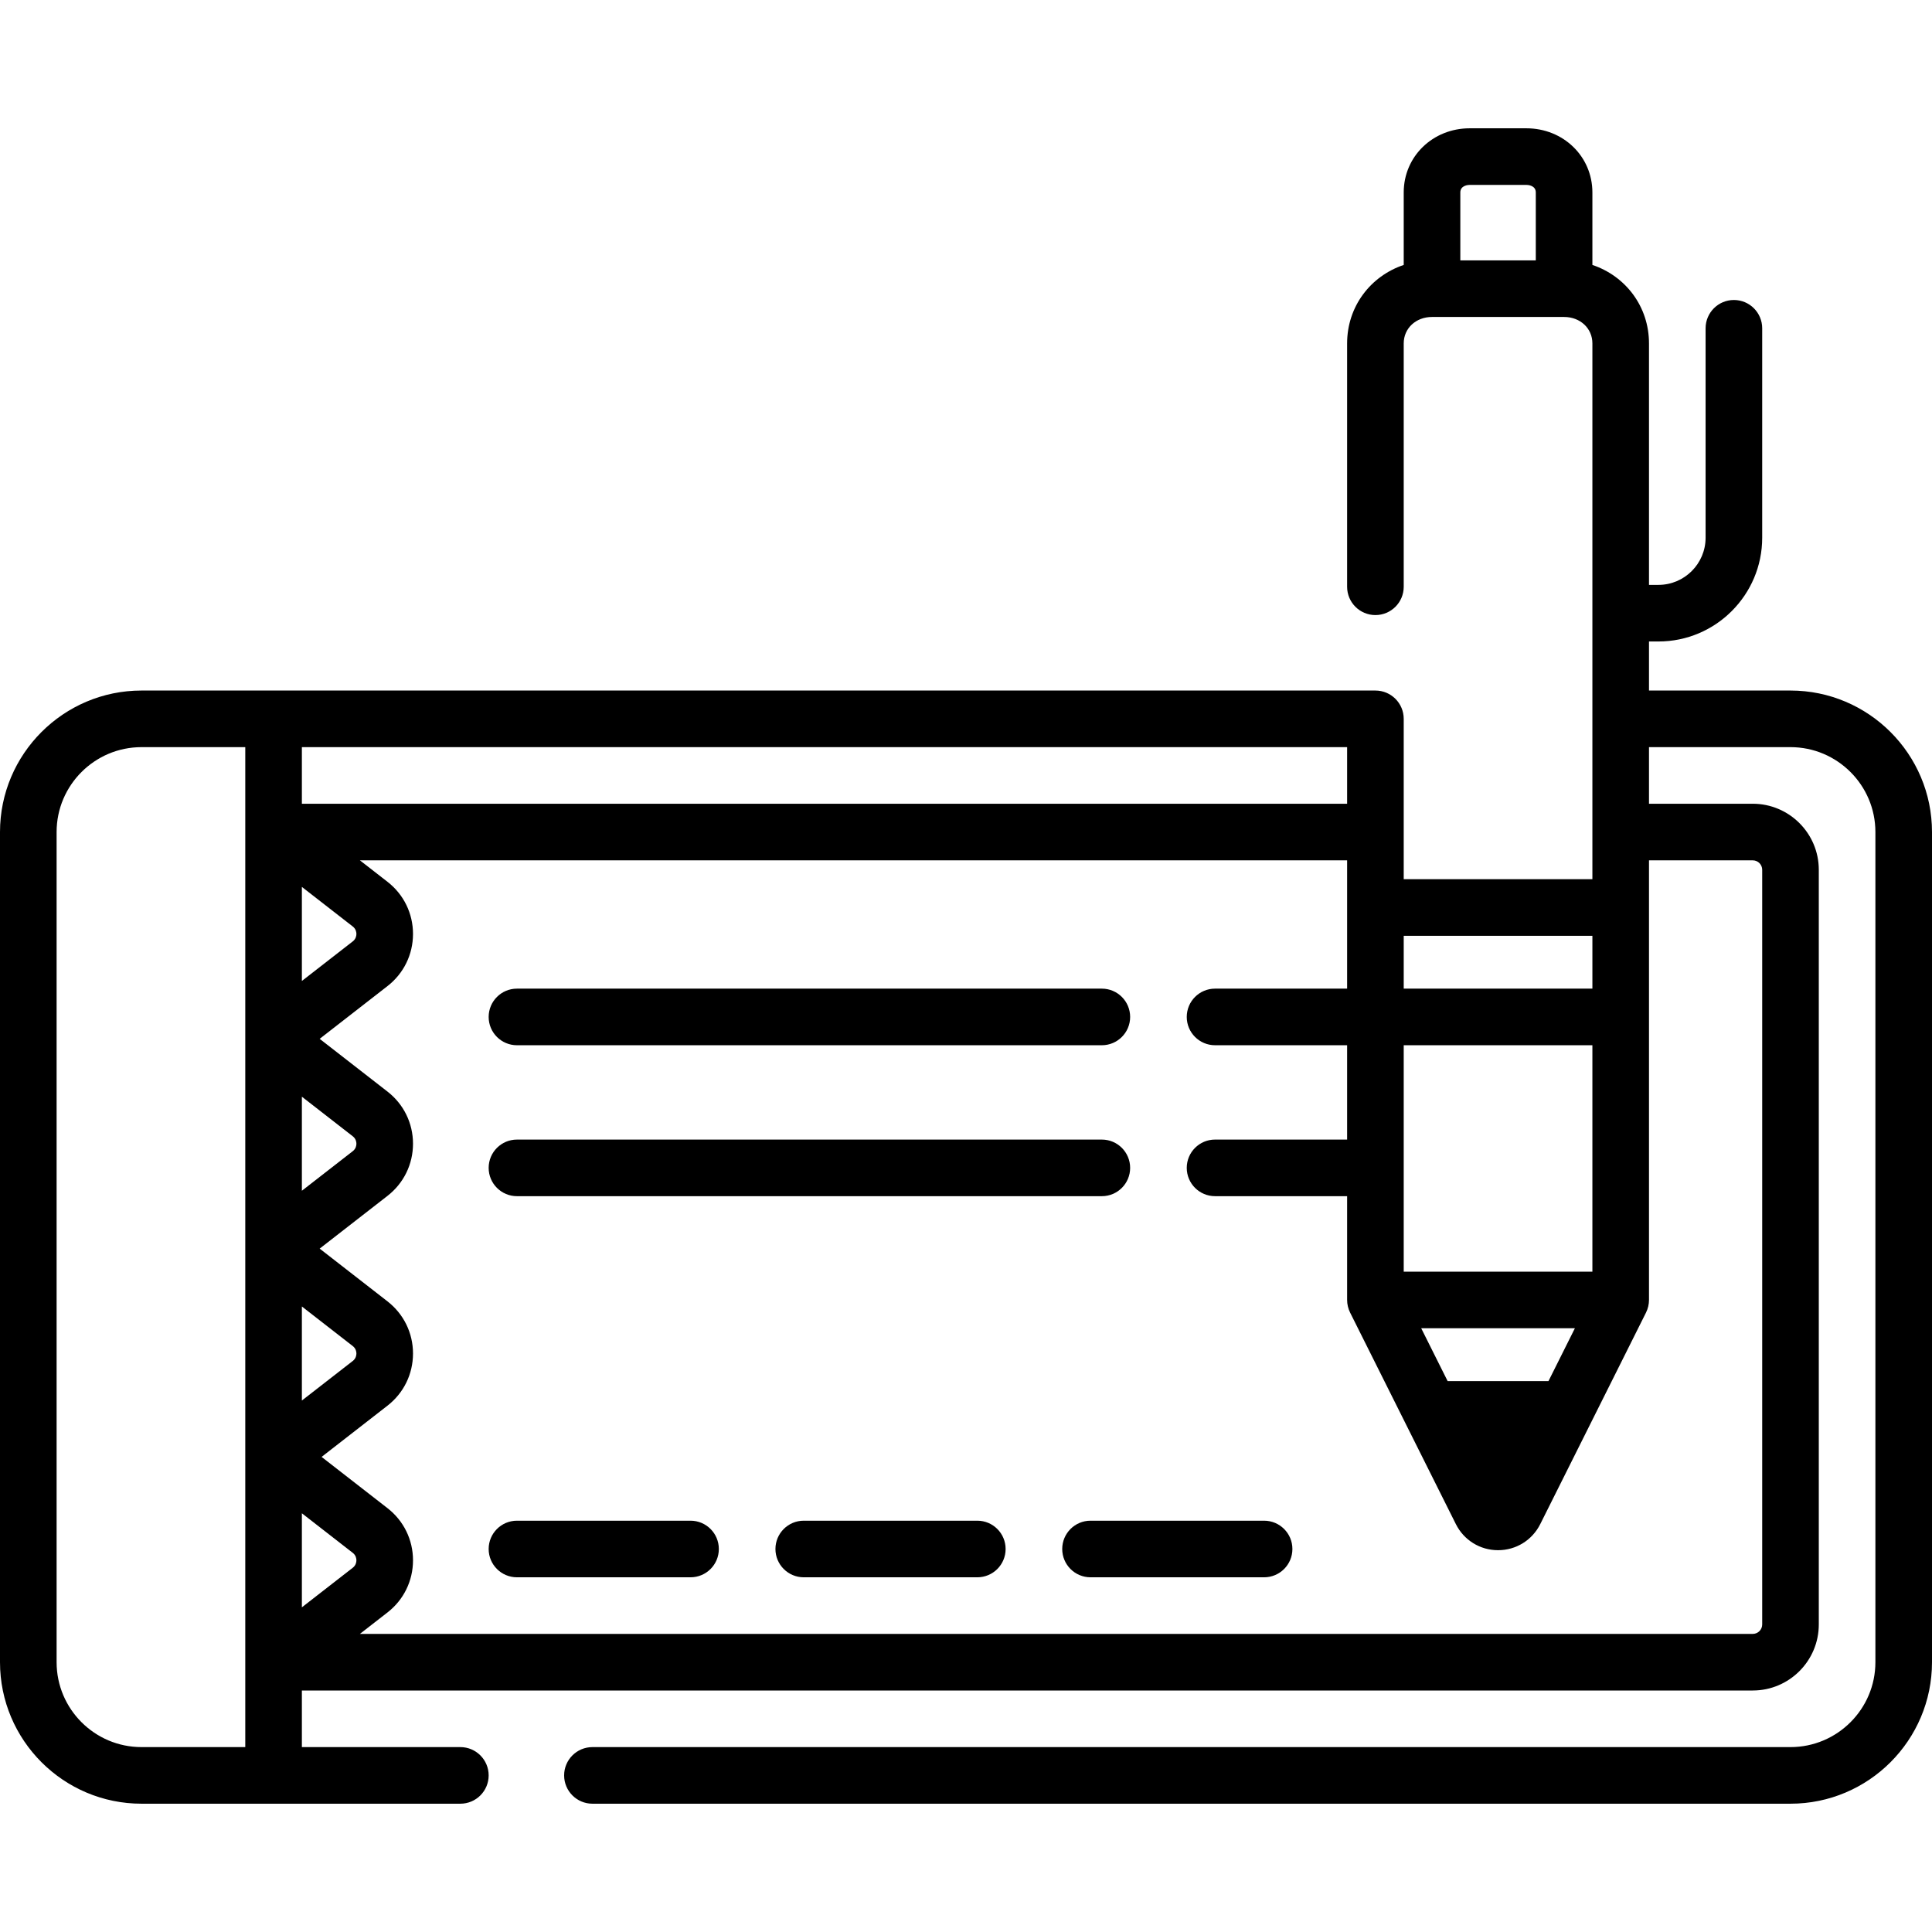 <svg id="Capa_1" enable-background="new 0 0 512 512" height="512" viewBox="0 0 512 512" width="512" xmlns="http://www.w3.org/2000/svg"><path d="m137 277h155c4.142 0 7.5-3.358 7.5-7.5s-3.358-7.5-7.5-7.5h-155c-4.142 0-7.5 3.358-7.5 7.5s3.358 7.5 7.5 7.5z"/><path d="m137 317h155c4.142 0 7.5-3.358 7.5-7.5s-3.358-7.5-7.5-7.5h-155c-4.142 0-7.5 3.358-7.5 7.5s3.358 7.5 7.5 7.5z"/><path d="m183 403h-46c-4.142 0-7.5 3.358-7.5 7.5s3.358 7.5 7.5 7.5h46c4.142 0 7.5-3.358 7.5-7.5s-3.358-7.5-7.5-7.5z"/><path d="m259 403h-46c-4.142 0-7.5 3.358-7.5 7.5s3.358 7.5 7.5 7.5h46c4.142 0 7.5-3.358 7.5-7.5s-3.358-7.5-7.5-7.5z"/><path d="m335 403h-46c-4.142 0-7.5 3.358-7.5 7.5s3.358 7.5 7.5 7.5h46c4.142 0 7.5-3.358 7.5-7.5s-3.358-7.5-7.5-7.5z"/><path d="m474.5 183h-37.5v-13h2.5c15.164 0 27.5-12.336 27.5-27.5v-55.5c0-4.142-3.358-7.5-7.5-7.5s-7.5 3.358-7.5 7.5v55.5c0 6.893-5.607 12.5-12.5 12.5h-2.5v-64c0-9.752-6.179-17.829-15-20.787v-19.213c0-9.533-7.687-17-17.5-17h-15c-9.813 0-17.5 7.467-17.5 17v19.213c-8.821 2.958-15 11.035-15 20.787v64.5c0 4.142 3.358 7.5 7.5 7.5s7.5-3.358 7.5-7.5v-64.5c0-3.991 3.224-7 7.5-7h35c4.276 0 7.5 3.009 7.5 7v142h-50v-42.5c0-4.142-3.358-7.5-7.5-7.5h-327c-20.678 0-37.5 16.822-37.5 37.5v220c0 20.678 16.822 37.5 37.5 37.5h84.5c4.142 0 7.5-3.358 7.5-7.5s-3.358-7.5-7.5-7.5h-42v-15h384.5c9.649 0 17.5-7.851 17.5-17.5v-200c0-9.649-7.851-17.5-17.5-17.5h-27.5v-15h37.5c12.407 0 22.5 10.093 22.5 22.5v220c0 12.407-10.093 22.5-22.5 22.5h-317.5c-4.142 0-7.5 3.358-7.5 7.5s3.358 7.5 7.5 7.5h317.5c20.678 0 37.5-16.822 37.5-37.5v-220c0-20.678-16.822-37.5-37.5-37.5zm-52.5 154h-50v-60h50zm-11.634 28.998-26.731.002-7-14h40.729zm-20.866-316.998h15c.256 0 2.5.056 2.5 2v18h-20v-18c0-1.944 2.244-2 2.5-2zm32.5 199v14h-50v-14zm-65-35h-277v-15h277zm-263.514 202.469-13.486 10.49v-24.926l13.486 10.489c.84.653.966 1.517.965 1.974 0 .457-.125 1.32-.965 1.973zm-13.486-69.237 13.486 10.49c.84.653.965 1.516.965 1.973s-.125 1.321-.965 1.974l-13.486 10.488zm0-55.595 13.486 10.49c.84.653.965 1.516.965 1.973s-.125 1.321-.965 1.974l-13.486 10.489zm0-55.596 13.486 10.49c.84.653.965 1.516.965 1.973s-.125 1.321-.965 1.974l-13.486 10.489zm-65 205.459v-220c0-12.407 10.093-22.5 22.5-22.5h27.5v265h-27.5c-12.407 0-22.5-10.093-22.5-22.5zm449.5-212.5c1.378 0 2.5 1.122 2.5 2.5v200c0 1.378-1.122 2.5-2.5 2.5h-369.121l7.316-5.69c4.293-3.339 6.756-8.374 6.756-13.813s-2.462-10.474-6.756-13.814l-17.469-13.587 17.469-13.587c4.293-3.34 6.756-8.375 6.755-13.814 0-5.439-2.462-10.474-6.756-13.813l-17.979-13.984 17.98-13.984c4.293-3.34 6.756-8.375 6.755-13.814 0-5.439-2.462-10.474-6.756-13.813l-17.979-13.984 17.98-13.984c4.293-3.34 6.756-8.375 6.755-13.814 0-5.439-2.462-10.474-6.756-13.813l-7.315-5.692h261.621v34h-35c-4.142 0-7.5 3.358-7.5 7.5s3.358 7.5 7.5 7.5h35v25h-35c-4.142 0-7.5 3.358-7.5 7.5s3.358 7.5 7.5 7.5h35v27.5c0 1.156.275 2.32.792 3.354l28.028 56.056c2.131 4.262 6.415 6.91 11.18 6.91s9.049-2.648 11.18-6.91l28.028-56.056c.517-1.034.792-2.198.792-3.354v-116.5z"/></svg>